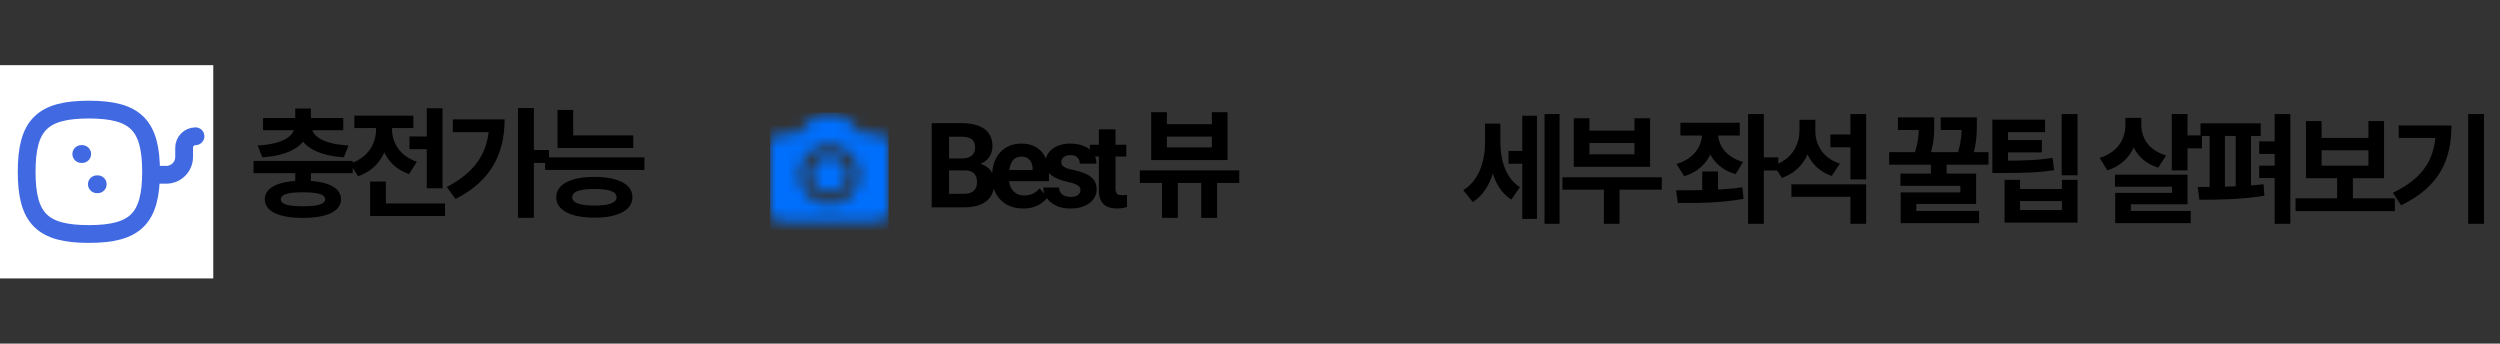 <svg width="211" height="29" viewBox="0 0 211 29" fill="none" xmlns="http://www.w3.org/2000/svg">
<rect x="0" y="0" width="211" height="29" fill="#333333" stroke="none"/>
<rect width="18" height="18" transform="translate(18 5.5) rotate(90)" fill="white"/>
<path d="M6.937 13L6.86 13" stroke="#4169E1" stroke-width="1.5" stroke-linecap="round" stroke-linejoin="round"/>
<path d="M8.25 15.551L8.174 15.551" stroke="#4169E1" stroke-width="1.5" stroke-linecap="round" stroke-linejoin="round"/>
<path d="M16.5 11.5C15.964 11.505 15.535 11.944 15.54 12.479L15.54 13.235C15.546 14.062 14.883 14.739 14.056 14.751L13.301 14.751" stroke="#4169E1" stroke-width="1.5" stroke-linecap="round" stroke-linejoin="round"/>
<path fill-rule="evenodd" clip-rule="evenodd" d="M7.5 19.75C11.437 19.75 12.75 18.438 12.75 14.5C12.75 10.562 11.437 9.25 7.5 9.25C3.562 9.25 2.25 10.562 2.25 14.5C2.25 18.438 3.562 19.75 7.5 19.75Z" stroke="#4169E1" stroke-width="1.5" stroke-linecap="round" stroke-linejoin="round"/>
<path d="M24.92 14.26H26.24V15.59H24.92V14.26ZM21.4 13.58H29.77V14.62H21.4V13.58ZM24.92 9.16H26.24V10.44H24.92V9.16ZM24.84 10.54H26.01V10.72C26.01 12.12 24.67 13.11 22.14 13.28L21.75 12.28C23.98 12.15 24.84 11.43 24.84 10.72V10.54ZM25.15 10.54H26.32V10.72C26.32 11.43 27.18 12.15 29.41 12.28L29.02 13.28C26.49 13.11 25.15 12.12 25.15 10.72V10.54ZM22.2 9.96H28.97V10.99H22.2V9.96ZM25.57 15.25C27.59 15.25 28.78 15.81 28.78 16.82C28.78 17.84 27.59 18.39 25.57 18.39C23.55 18.39 22.35 17.84 22.35 16.82C22.35 15.81 23.55 15.25 25.57 15.25ZM25.57 16.23C24.31 16.23 23.7 16.4 23.7 16.82C23.7 17.23 24.31 17.41 25.57 17.41C26.82 17.41 27.44 17.23 27.44 16.82C27.44 16.4 26.82 16.23 25.57 16.23ZM34.559 11.52H36.719V12.59H34.559V11.52ZM36.019 9.14H37.349V15.89H36.019V9.14ZM31.239 17.17H37.559V18.23H31.239V17.17ZM31.239 15.32H32.569V17.8H31.239V15.32ZM31.739 10.35H32.819V10.93C32.819 12.67 31.999 14.28 30.219 14.87L29.549 13.81C31.079 13.31 31.739 12.1 31.739 10.93V10.35ZM32.019 10.35H33.089V10.93C33.089 12.01 33.719 13.16 35.179 13.65L34.529 14.69C32.809 14.12 32.019 12.58 32.019 10.93V10.35ZM29.909 9.76H34.889V10.81H29.909V9.76ZM43.718 9.12H45.058V18.38H43.718V9.12ZM44.708 12.66H46.338V13.75H44.708V12.66ZM41.288 10.08H42.588C42.588 12.86 41.528 15.24 38.448 16.79L37.708 15.78C40.138 14.52 41.288 12.82 41.288 10.31V10.08ZM38.218 10.08H41.968V11.15H38.218V10.08ZM47.058 11.43H53.448V12.49H47.058V11.43ZM47.058 9.28H48.378V11.91H47.058V9.28ZM46.008 13.28H54.388V14.34H46.008V13.28ZM50.168 14.93C52.168 14.93 53.378 15.55 53.378 16.65C53.378 17.74 52.168 18.37 50.168 18.37C48.168 18.37 46.948 17.74 46.948 16.65C46.948 15.55 48.168 14.93 50.168 14.93ZM50.168 15.95C48.928 15.95 48.298 16.17 48.298 16.65C48.298 17.12 48.928 17.35 50.168 17.35C51.408 17.35 52.038 17.12 52.038 16.65C52.038 16.17 51.408 15.95 50.168 15.95Z" fill="black"/>
<path d="M81.418 14.38H79.592L79.582 13.374H81.115C81.385 13.374 81.607 13.34 81.779 13.271C81.952 13.2 82.08 13.097 82.165 12.964C82.253 12.827 82.297 12.661 82.297 12.466C82.297 12.245 82.255 12.065 82.17 11.929C82.088 11.792 81.96 11.693 81.784 11.631C81.612 11.569 81.389 11.538 81.115 11.538H80.1V17.5H78.635V10.391H81.115C81.529 10.391 81.898 10.43 82.224 10.508C82.552 10.586 82.831 10.705 83.059 10.864C83.287 11.024 83.461 11.226 83.581 11.47C83.701 11.711 83.762 11.997 83.762 12.329C83.762 12.622 83.695 12.892 83.561 13.14C83.431 13.387 83.225 13.589 82.941 13.745C82.662 13.901 82.295 13.988 81.843 14.004L81.418 14.38ZM81.355 17.5H79.191L79.763 16.357H81.355C81.612 16.357 81.822 16.317 81.984 16.235C82.147 16.151 82.268 16.037 82.346 15.894C82.424 15.75 82.463 15.586 82.463 15.4C82.463 15.192 82.427 15.011 82.356 14.858C82.287 14.705 82.176 14.588 82.023 14.507C81.87 14.422 81.669 14.38 81.418 14.38H80.007L80.017 13.374H81.774L82.111 13.77C82.544 13.763 82.893 13.839 83.156 13.999C83.423 14.155 83.617 14.359 83.737 14.609C83.861 14.86 83.923 15.129 83.923 15.415C83.923 15.871 83.824 16.255 83.625 16.567C83.426 16.877 83.135 17.109 82.751 17.266C82.37 17.422 81.905 17.5 81.355 17.5ZM86.365 17.598C85.955 17.598 85.587 17.533 85.262 17.402C84.936 17.269 84.659 17.085 84.432 16.851C84.207 16.616 84.034 16.344 83.914 16.035C83.794 15.723 83.733 15.391 83.733 15.039V14.844C83.733 14.443 83.79 14.077 83.904 13.745C84.018 13.413 84.181 13.125 84.393 12.881C84.607 12.637 84.868 12.45 85.174 12.319C85.48 12.186 85.825 12.119 86.209 12.119C86.583 12.119 86.915 12.181 87.205 12.305C87.495 12.428 87.737 12.604 87.933 12.832C88.131 13.06 88.281 13.333 88.382 13.652C88.483 13.968 88.533 14.32 88.533 14.707V15.293H84.334V14.355H87.151V14.248C87.151 14.053 87.116 13.879 87.044 13.726C86.976 13.569 86.871 13.446 86.731 13.354C86.591 13.263 86.412 13.218 86.194 13.218C86.009 13.218 85.849 13.258 85.716 13.34C85.582 13.421 85.473 13.535 85.389 13.682C85.307 13.828 85.245 14.001 85.203 14.199C85.164 14.395 85.144 14.609 85.144 14.844V15.039C85.144 15.251 85.174 15.446 85.232 15.625C85.294 15.804 85.38 15.959 85.491 16.089C85.605 16.219 85.742 16.32 85.901 16.392C86.064 16.463 86.248 16.499 86.453 16.499C86.707 16.499 86.943 16.45 87.161 16.352C87.382 16.252 87.573 16.1 87.732 15.898L88.416 16.641C88.305 16.8 88.154 16.953 87.962 17.1C87.773 17.246 87.545 17.366 87.278 17.461C87.011 17.552 86.707 17.598 86.365 17.598ZM91.19 16.04C91.19 15.939 91.161 15.848 91.103 15.767C91.044 15.685 90.935 15.61 90.775 15.542C90.619 15.47 90.393 15.405 90.097 15.347C89.83 15.288 89.581 15.215 89.35 15.127C89.122 15.036 88.923 14.927 88.754 14.8C88.588 14.673 88.458 14.523 88.363 14.351C88.269 14.175 88.222 13.975 88.222 13.75C88.222 13.529 88.269 13.32 88.363 13.125C88.461 12.93 88.599 12.757 88.778 12.607C88.961 12.454 89.182 12.336 89.442 12.251C89.706 12.163 90.002 12.119 90.331 12.119C90.79 12.119 91.184 12.192 91.513 12.339C91.845 12.485 92.099 12.687 92.274 12.944C92.454 13.198 92.543 13.488 92.543 13.813H91.137C91.137 13.677 91.107 13.555 91.049 13.447C90.993 13.337 90.906 13.25 90.785 13.188C90.668 13.123 90.515 13.091 90.326 13.091C90.17 13.091 90.035 13.118 89.921 13.174C89.807 13.226 89.719 13.297 89.657 13.389C89.599 13.477 89.569 13.574 89.569 13.682C89.569 13.763 89.586 13.836 89.618 13.901C89.654 13.963 89.711 14.02 89.789 14.072C89.867 14.124 89.968 14.173 90.092 14.219C90.219 14.261 90.375 14.3 90.561 14.336C90.941 14.414 91.282 14.517 91.581 14.644C91.88 14.767 92.118 14.937 92.294 15.151C92.47 15.363 92.558 15.641 92.558 15.986C92.558 16.221 92.505 16.436 92.401 16.631C92.297 16.826 92.147 16.997 91.952 17.144C91.757 17.287 91.522 17.399 91.249 17.48C90.979 17.559 90.674 17.598 90.336 17.598C89.844 17.598 89.428 17.51 89.086 17.334C88.747 17.158 88.49 16.935 88.314 16.665C88.142 16.392 88.056 16.112 88.056 15.825H89.389C89.395 16.017 89.444 16.172 89.535 16.289C89.63 16.406 89.748 16.491 89.892 16.543C90.038 16.595 90.196 16.621 90.365 16.621C90.547 16.621 90.699 16.597 90.819 16.548C90.94 16.496 91.031 16.427 91.093 16.343C91.158 16.255 91.19 16.154 91.19 16.04ZM95.059 12.217V13.213H91.982V12.217H95.059ZM92.744 10.913H94.15V15.908C94.15 16.061 94.17 16.178 94.209 16.26C94.251 16.341 94.313 16.398 94.394 16.431C94.476 16.46 94.579 16.475 94.702 16.475C94.79 16.475 94.868 16.471 94.936 16.465C95.008 16.455 95.068 16.445 95.117 16.436L95.122 17.471C95.002 17.51 94.871 17.541 94.731 17.564C94.591 17.586 94.437 17.598 94.268 17.598C93.958 17.598 93.688 17.547 93.457 17.446C93.229 17.342 93.053 17.176 92.93 16.948C92.806 16.72 92.744 16.421 92.744 16.05V10.913ZM98.073 14.54H99.413V18.39H98.073V14.54ZM101.383 14.54H102.723V18.39H101.383V14.54ZM96.203 14.38H104.593V15.44H96.203V14.38ZM97.163 9.47H98.483V10.48H102.283V9.47H103.603V13.51H97.163V9.47ZM98.483 11.53V12.44H102.283V11.53H98.483Z" fill="black"/>
<mask id="mask0_145_2816" style="mask-type:alpha" maskUnits="userSpaceOnUse" x="65" y="9" width="10" height="10">
<path d="M70 13.19C69.153 13.19 68.438 13.906 68.438 14.753C68.438 15.6 69.153 16.315 70 16.315C70.847 16.315 71.562 15.6 71.562 14.753C71.562 13.906 70.847 13.19 70 13.19Z" fill="#006FFD"/>
<path d="M74 11.253H72.707L71.353 9.899C71.307 9.853 71.252 9.816 71.191 9.791C71.131 9.766 71.066 9.753 71 9.753H69C68.934 9.753 68.869 9.766 68.809 9.791C68.748 9.816 68.693 9.853 68.647 9.899L67.293 11.253H66C65.448 11.253 65 11.701 65 12.253V17.753C65 18.304 65.448 18.753 66 18.753H74C74.552 18.753 75 18.304 75 17.753V12.253C75 11.701 74.552 11.253 74 11.253ZM70 17.253C68.645 17.253 67.5 16.108 67.5 14.753C67.5 13.398 68.645 12.253 70 12.253C71.355 12.253 72.5 13.398 72.5 14.753C72.5 16.108 71.355 17.253 70 17.253Z" fill="#006FFD"/>
</mask>
<g mask="url(#mask0_145_2816)">
<rect x="65" y="9.5" width="10" height="10" fill="#006FFD"/>
</g>
<path d="M127.319 12.74H128.849V13.82H127.319V12.74ZM125.339 10.43H126.359V11.99C126.359 14.09 125.779 16.14 124.299 17.05L123.499 16.05C124.859 15.21 125.339 13.56 125.339 11.99V10.43ZM125.629 10.43H126.629V11.93C126.629 13.44 127.019 14.98 128.279 15.8L127.559 16.84C126.089 15.93 125.629 13.93 125.629 11.93V10.43ZM130.359 9.63H131.629V18.89H130.359V9.63ZM128.479 9.77H129.719V18.47H128.479V9.77ZM131.868 14.96H140.258V16.01H131.868V14.96ZM135.368 15.49H136.688V18.89H135.368V15.49ZM132.828 9.98H134.148V11.03H137.948V9.98H139.268V14.08H132.828V9.98ZM134.148 12.07V13.02H137.948V12.07H134.148ZM143.657 10.73H144.737V11.24C144.737 12.89 143.897 14.35 142.147 14.87L141.497 13.84C142.997 13.39 143.657 12.32 143.657 11.24V10.73ZM143.927 10.73H145.007V11.24C145.007 12.24 145.637 13.24 147.107 13.67L146.487 14.7C144.747 14.2 143.927 12.81 143.927 11.24V10.73ZM141.827 10.36H146.837V11.44H141.827V10.36ZM143.667 14.47H144.997V16.46H143.667V14.47ZM148.457 13.28H150.087V14.39H148.457V13.28ZM147.537 9.63H148.867V18.89H147.537V9.63ZM141.617 17.13L141.457 16.06C143.047 16.06 145.217 16.07 147.057 15.81L147.157 16.78C145.227 17.14 143.167 17.14 141.617 17.13ZM154.486 11.35H156.366V12.43H154.486V11.35ZM151.876 10.11H152.966V10.98C152.966 12.81 152.156 14.4 150.396 15.01L149.696 13.96C151.246 13.45 151.876 12.23 151.876 10.98V10.11ZM152.146 10.11H153.216V11.06C153.216 12.21 153.836 13.34 155.286 13.81L154.596 14.85C152.916 14.27 152.146 12.77 152.146 11.06V10.11ZM151.196 15.56H157.506V18.89H156.176V16.61H151.196V15.56ZM156.176 9.63H157.506V15.14H156.176V9.63ZM159.446 12.84H167.826V13.9H159.446V12.84ZM162.966 13.53H164.296V15.35H162.966V13.53ZM160.396 14.65H166.786V17.21H161.736V18.25H160.416V16.24H165.456V15.68H160.396V14.65ZM160.416 17.8H167.036V18.83H160.416V17.8ZM160.186 9.91H162.346V10.97H160.186V9.91ZM161.946 9.91H163.246V10.54C163.246 11.25 163.246 12.21 162.796 13.39L161.536 13.09C161.946 11.95 161.946 11.22 161.946 10.54V9.91ZM163.796 9.91H166.176V10.97H163.796V9.91ZM165.566 9.91H166.846V10.44C166.846 11.11 166.846 12.07 166.466 13.32L165.176 13.15C165.566 11.91 165.566 11.08 165.566 10.44V9.91ZM168.155 13.56H168.945C170.855 13.56 171.965 13.53 173.235 13.32L173.365 14.36C172.065 14.57 170.895 14.6 168.945 14.6H168.155V13.56ZM168.155 10.1H172.605V11.15H169.475V14H168.155V10.1ZM169.065 11.82H172.335V12.86H169.065V11.82ZM174.005 9.63H175.345V14.79H174.005V9.63ZM169.185 15.18H170.495V15.95H174.025V15.18H175.345V18.79H169.185V15.18ZM170.495 16.97V17.73H174.025V16.97H170.495ZM179.385 9.95H180.465V10.54C180.465 12.3 179.645 13.82 177.855 14.38L177.215 13.32C178.745 12.86 179.385 11.73 179.385 10.54V9.95ZM179.655 9.95H180.725V10.51C180.725 11.64 181.345 12.69 182.825 13.12L182.155 14.15C180.435 13.62 179.655 12.2 179.655 10.51V9.95ZM183.295 9.63H184.625V14.38H183.295V9.63ZM184.085 11.43H185.845V12.52H184.085V11.43ZM178.505 14.74H184.625V17.24H179.845V18.37H178.525V16.28H183.315V15.76H178.505V14.74ZM178.525 17.8H184.895V18.83H178.525V17.8ZM185.724 10.41H190.804V11.47H185.724V10.41ZM185.624 16.86L185.494 15.78C187.094 15.78 189.244 15.76 191.044 15.55L191.114 16.52C189.274 16.83 187.204 16.86 185.624 16.86ZM186.494 11.31H187.784V15.98H186.494V11.31ZM188.694 11.31H189.984V15.98H188.694V11.31ZM191.984 9.63H193.304V18.89H191.984V9.63ZM190.674 11.93H192.994V12.99H190.674V11.93ZM190.674 13.98H192.994V15.03H190.674V13.98ZM193.743 16.74H202.123V17.82H193.743V16.74ZM197.253 14.76H198.583V17H197.253V14.76ZM194.623 10.22H195.943V11.64H199.893V10.22H201.213V15.04H194.623V10.22ZM195.943 12.68V13.98H199.893V12.68H195.943ZM208.312 9.63H209.652V18.89H208.312V9.63ZM205.582 10.59H206.902C206.902 13.42 205.942 15.74 202.652 17.33L201.962 16.27C204.622 14.99 205.582 13.31 205.582 10.83V10.59ZM202.452 10.59H206.212V11.64H202.452V10.59Z" fill="black"/>
</svg>
